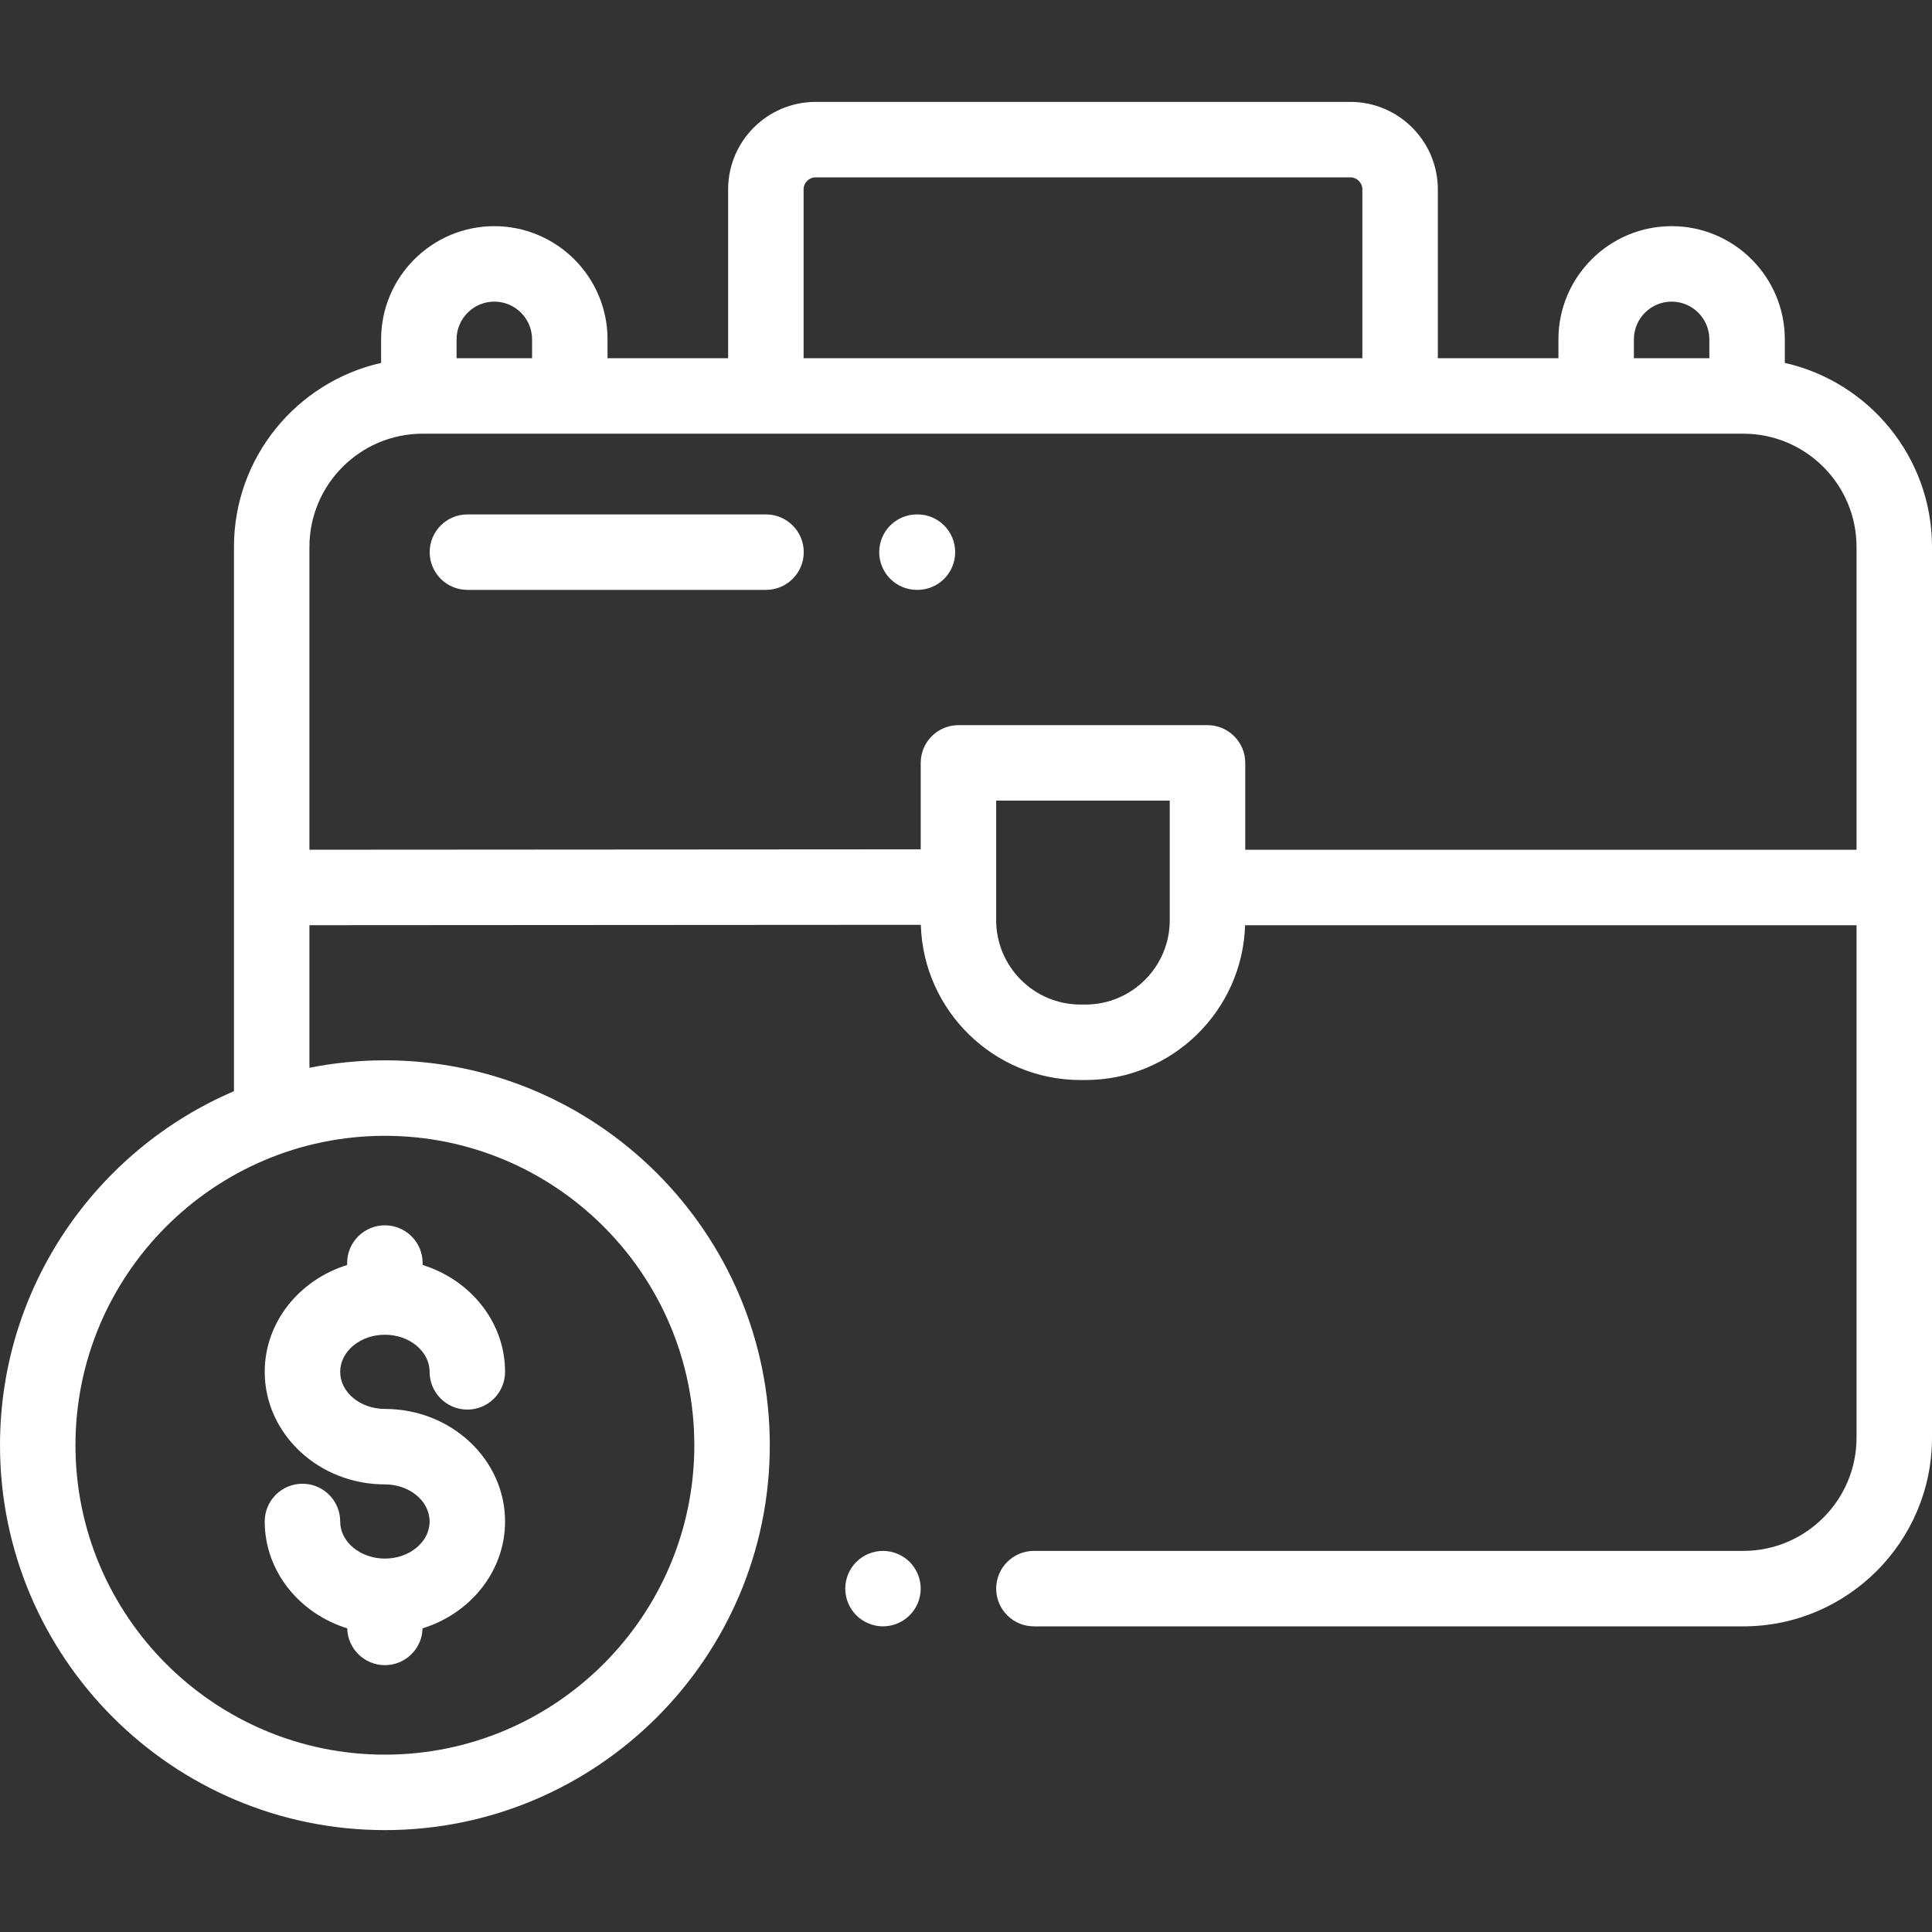 <svg width="50" height="50" viewBox="0 0 50 50" fill="none" xmlns="http://www.w3.org/2000/svg">
<rect x="0" y="0" width="50" height="50" fill="#333333" stroke="none"/>
<path d="M23.744 13.313H23.73C23.191 13.313 22.754 13.75 22.754 14.29C22.754 14.829 23.191 15.266 23.73 15.266H23.744C24.283 15.266 24.72 14.829 24.72 14.29C24.72 13.75 24.283 13.313 23.744 13.313Z" fill="white"/>
<path d="M19.824 13.313H12.097C11.558 13.313 11.12 13.75 11.12 14.29C11.12 14.829 11.558 15.266 12.097 15.266H19.824C20.363 15.266 20.801 14.829 20.801 14.29C20.801 13.75 20.363 13.313 19.824 13.313Z" fill="white"/>
<path d="M46.191 9.392V8.783C46.191 7.168 44.877 5.853 43.262 5.853C41.646 5.853 40.332 7.168 40.332 8.783V9.271H37.211V4.901C37.211 3.653 36.195 2.637 34.947 2.637H21.108C19.86 2.637 18.844 3.653 18.844 4.901V9.271H15.723V8.783C15.723 7.168 14.408 5.853 12.793 5.853C11.178 5.853 9.863 7.168 9.863 8.783V9.392C7.686 9.883 6.055 11.831 6.055 14.154V14.29V22.968V28.24C2.498 29.762 0 33.296 0 37.402C0 42.895 4.468 47.363 9.961 47.363C15.453 47.363 19.922 42.895 19.922 37.402C19.922 31.91 15.453 27.441 9.961 27.441C9.293 27.441 8.64 27.508 8.008 27.634V23.944L23.831 23.934C23.895 26.16 25.724 27.951 27.965 27.951H28.09C30.327 27.951 32.154 26.166 32.223 23.945H48.047V37.207C48.047 38.822 46.733 40.137 45.117 40.137H26.758C26.219 40.137 25.781 40.574 25.781 41.113C25.781 41.653 26.219 42.09 26.758 42.09H45.117C47.81 42.09 50 39.899 50 37.207V22.968V14.29V14.154C50 11.831 48.369 9.883 46.191 9.392ZM17.969 37.402C17.969 41.818 14.377 45.41 9.961 45.41C5.545 45.41 1.953 41.818 1.953 37.402C1.953 32.987 5.545 29.395 9.961 29.395C14.377 29.395 17.969 32.987 17.969 37.402ZM42.285 8.783C42.285 8.245 42.723 7.806 43.262 7.806C43.8 7.806 44.238 8.245 44.238 8.783V9.271H42.285V8.783ZM20.797 4.901C20.797 4.73 20.936 4.59 21.108 4.59H34.947C35.118 4.59 35.258 4.73 35.258 4.901V9.271H20.797V4.901ZM11.816 8.783C11.816 8.245 12.255 7.806 12.793 7.806C13.331 7.806 13.77 8.245 13.77 8.783V9.271H11.816V8.783ZM30.273 23.815C30.273 25.019 29.294 25.998 28.09 25.998H27.965C26.761 25.998 25.781 25.019 25.781 23.815V20.72H30.273V23.815H30.273ZM32.227 21.992V19.744C32.227 19.204 31.789 18.767 31.25 18.767H24.805C24.265 18.767 23.828 19.204 23.828 19.744V21.981L8.008 21.991V14.29V14.154C8.008 12.539 9.322 11.224 10.938 11.224H45.117C46.733 11.224 48.047 12.539 48.047 14.154V14.29V21.992H32.227Z" fill="white"/>
<path d="M22.852 40.137C22.595 40.137 22.343 40.241 22.161 40.423C21.98 40.605 21.875 40.856 21.875 41.113C21.875 41.37 21.979 41.622 22.161 41.804C22.343 41.985 22.595 42.09 22.852 42.09C23.108 42.09 23.36 41.985 23.542 41.804C23.724 41.622 23.828 41.37 23.828 41.113C23.828 40.856 23.724 40.605 23.542 40.423C23.36 40.241 23.108 40.137 22.852 40.137Z" fill="white"/>
<path d="M9.961 40.336C9.323 40.336 8.804 39.905 8.804 39.376C8.804 38.836 8.367 38.399 7.827 38.399C7.288 38.399 6.851 38.836 6.851 39.376C6.851 40.663 7.747 41.757 8.986 42.141C8.998 42.669 9.43 43.094 9.961 43.094C10.492 43.094 10.924 42.669 10.936 42.141C12.175 41.757 13.071 40.663 13.071 39.376C13.071 37.77 11.676 36.463 9.961 36.463C9.323 36.463 8.804 36.032 8.804 35.503C8.804 34.974 9.323 34.543 9.961 34.543C10.599 34.543 11.118 34.974 11.118 35.503C11.118 36.042 11.555 36.48 12.095 36.48C12.634 36.48 13.071 36.042 13.071 35.503C13.071 34.216 12.175 33.123 10.938 32.738V32.687C10.938 32.148 10.5 31.711 9.961 31.711C9.422 31.711 8.984 32.148 8.984 32.687V32.738C7.747 33.123 6.851 34.216 6.851 35.503C6.851 37.109 8.246 38.416 9.961 38.416C10.599 38.416 11.118 38.846 11.118 39.376C11.118 39.905 10.599 40.336 9.961 40.336Z" fill="white"/>
</svg>
